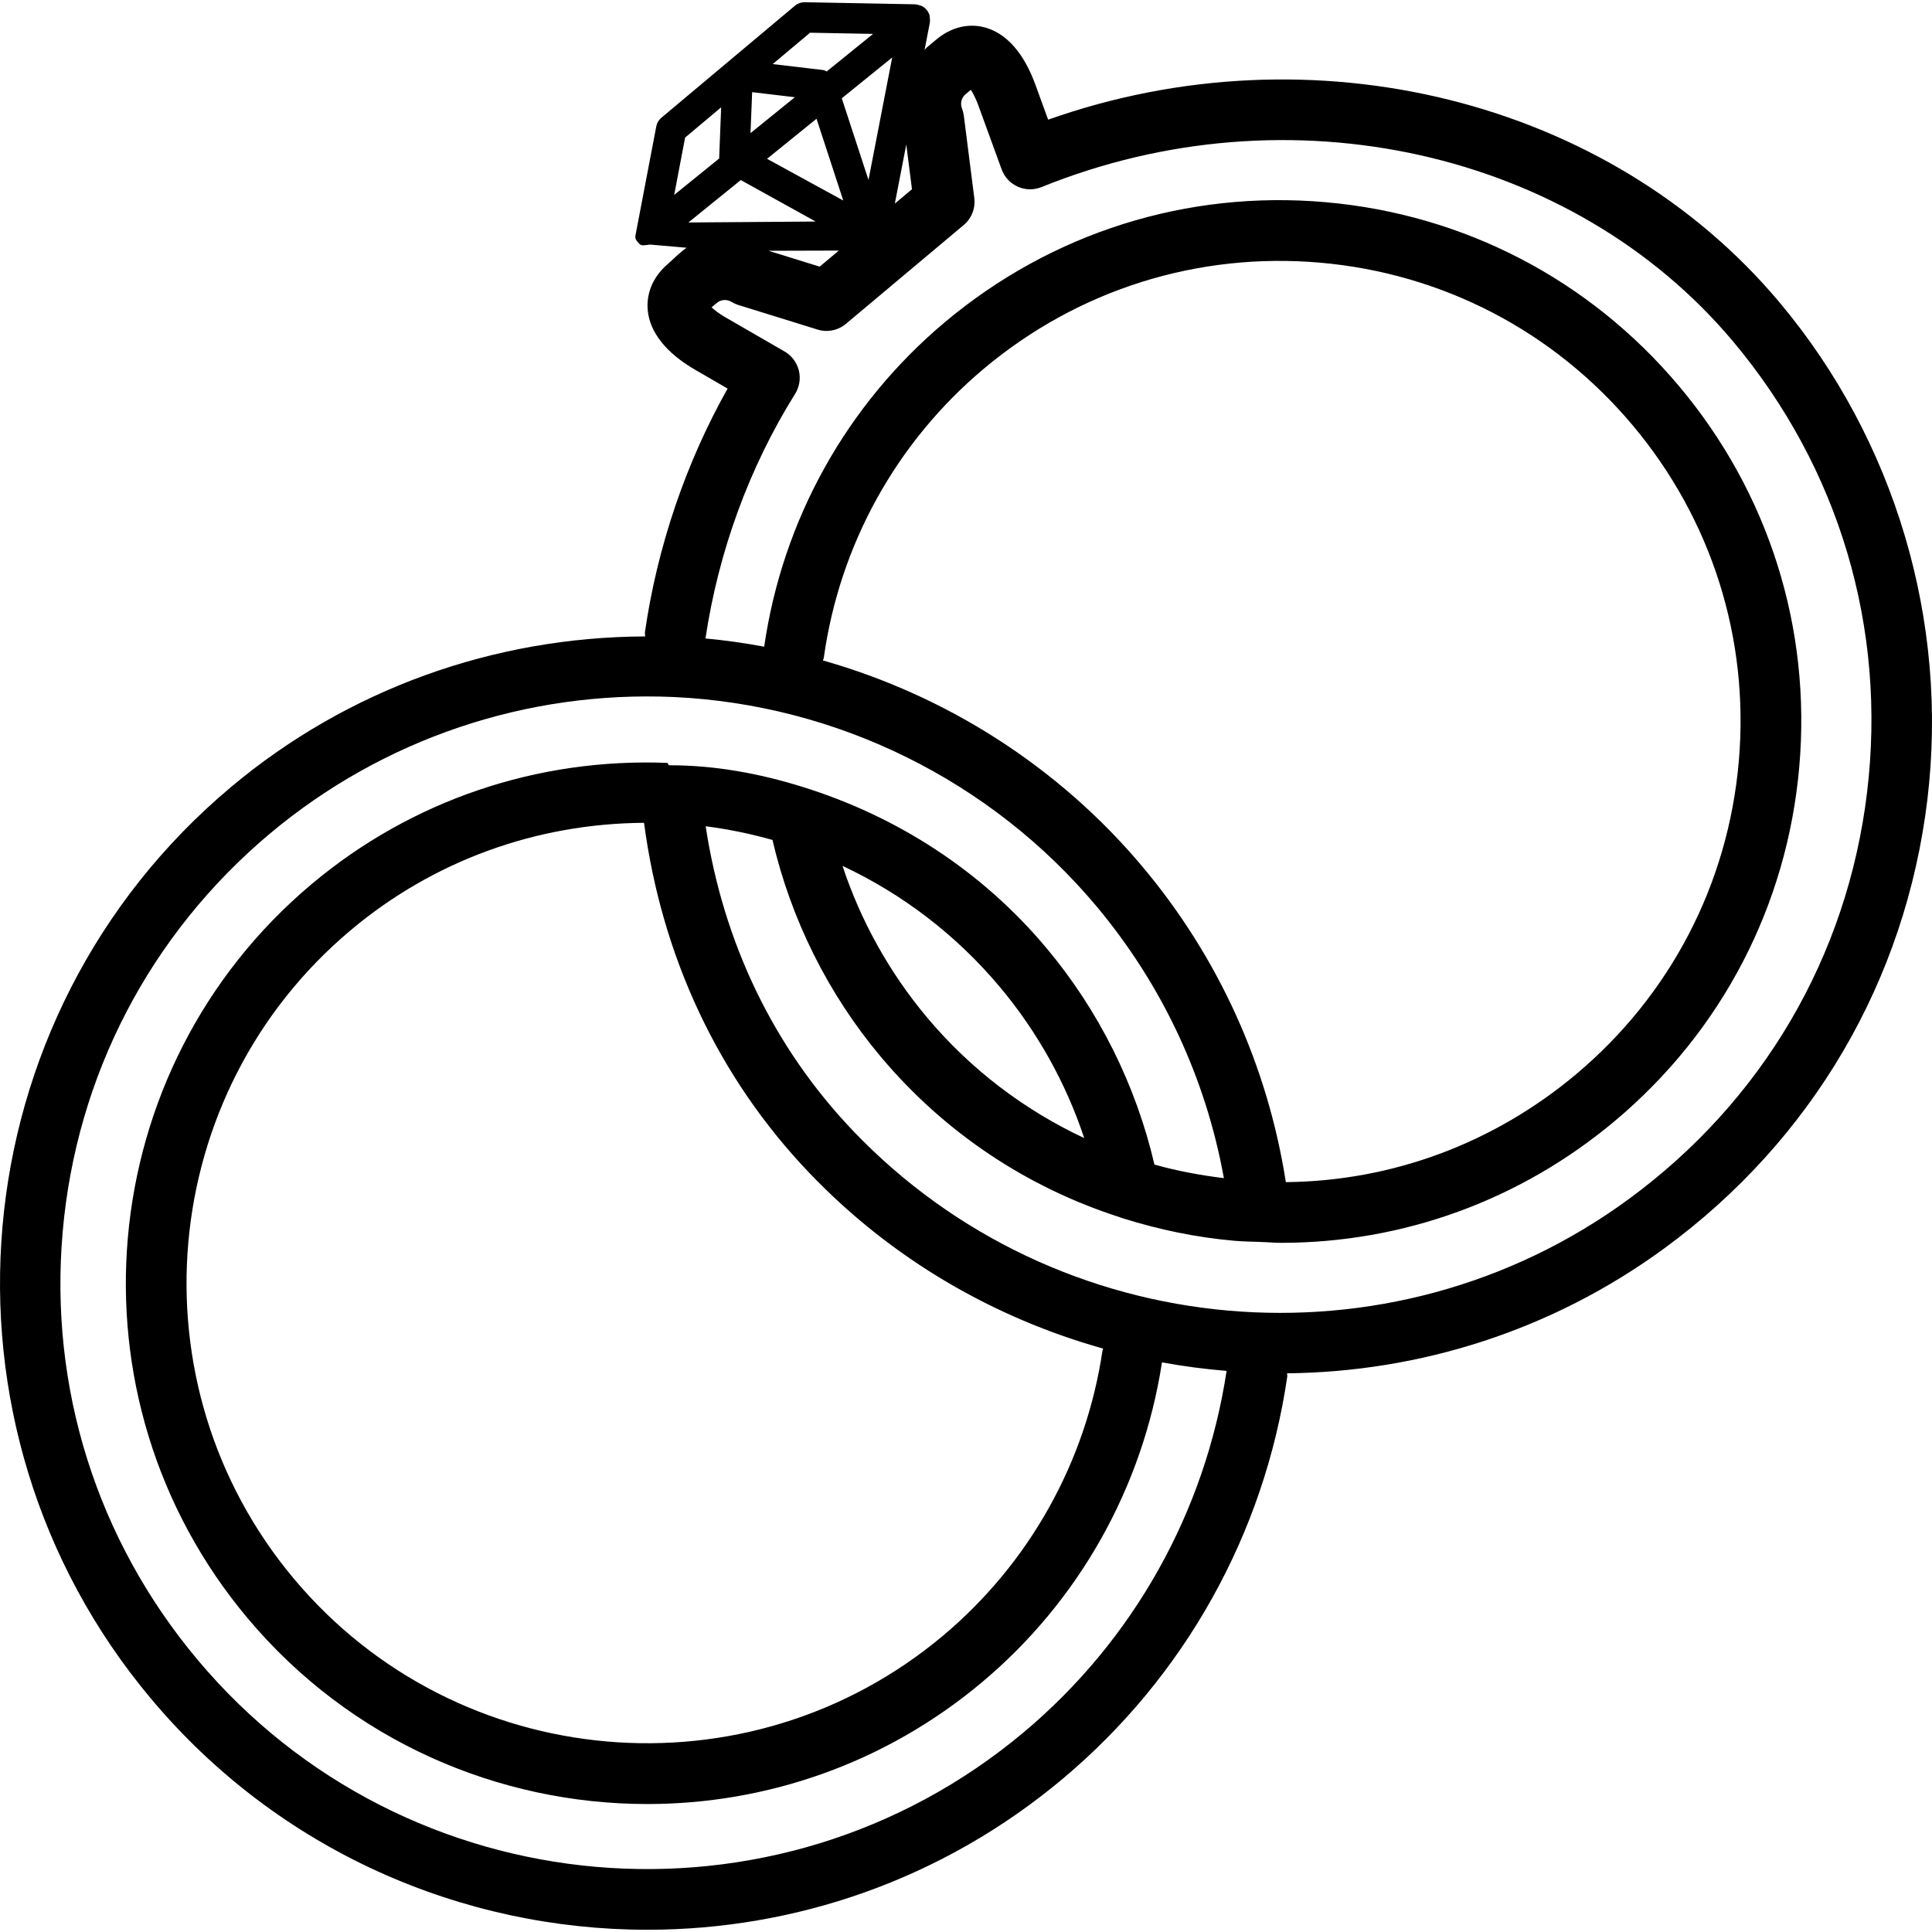 <?xml version="1.0" encoding="iso-8859-1"?>
<!-- Generator: Adobe Illustrator 18.1.1, SVG Export Plug-In . SVG Version: 6.00 Build 0)  -->
<svg version="1.1" id="Capa_1" xmlns="http://www.w3.org/2000/svg" xmlns:xlink="http://www.w3.org/1999/xlink" x="0px" y="0px"
	 viewBox="0 0 423.006 423.006" style="enable-background:new 0 0 423.006 423.006;" xml:space="preserve">
<path d="M389.612,66.195c-37.325-44.49-102.321-60.459-160.126-39.992l-2.791-7.673c-2.532-6.932-6.361-11.269-11.081-12.528
	c-2.103-0.578-6.316-0.967-10.704,2.726l-2.045,1.714c-0.171,0.144-0.269,0.342-0.434,0.493l1.168-6.037
	c0.009-0.045-0.011-0.089-0.004-0.135c0.049-0.325,0.02-0.649-0.028-0.977c-0.019-0.124-0.001-0.249-0.033-0.37
	c-0.113-0.427-0.309-0.836-0.6-1.204c-0.008-0.011-0.009-0.025-0.017-0.035c-0.015-0.019-0.04-0.025-0.055-0.043
	c-0.294-0.346-0.638-0.62-1.02-0.815c-0.132-0.068-0.281-0.08-0.421-0.129c-0.292-0.103-0.58-0.195-0.887-0.213
	c-0.05-0.003-0.093-0.034-0.143-0.035L176.233,0.49c-0.759-0.019-1.584,0.253-2.194,0.772l-29.217,24.504
	c-0.584,0.493-0.986,1.141-1.129,1.894l-4.525,23.703c-0.188,0.98,0.078,1.165,0.715,1.931c0.629,0.759,1.564,0.263,2.551,0.263
	c0.006,0,0.019,0,0.026,0l7.892,0.688c-0.653,0.404-1.359,1.048-1.96,1.553l-2.045,1.891c-4.394,3.687-4.725,7.982-4.537,10.157
	c0.422,4.868,4.025,9.437,10.419,13.131l7.075,4.105c-9.152,16.28-15.377,34.577-18.097,53.31c-0.048,0.326,0.051,0.63,0.051,0.95
	c-33.145,0.126-65.147,11.551-90.701,32.995c-59.856,50.223-67.69,139.777-17.462,199.626
	c27.991,33.359,68.184,50.554,108.657,50.554c32.151,0,64.471-10.852,90.968-33.091c26.646-22.363,44.094-53.617,49.119-88.008
	c0.037-0.254-0.048-0.486-0.04-0.737c28.933-0.291,57.926-9.27,82.667-27.408c32.32-23.7,52.747-58.571,57.525-98.18
	C426.697,136.021,414.902,96.328,389.612,66.195z M199.673,41.431l-3.75,3.145l2.504-12.941L199.673,41.431z M184.306,21.522
	l11.037-8.936l-5.19,26.813L184.306,21.522z M184.632,43.904l-16.691-9.134l10.834-8.771L184.632,43.904z M164.325,29.145
	l0.353-8.966l9.356,1.106L164.325,29.145z M162.194,39.423l16.396,9.084l-27.867,0.203L162.194,39.423z M177.356,7.164l13.801,0.26
	l-10.161,8.226c-0.255-0.098-0.466-0.282-0.744-0.314l-11.074-1.307L177.356,7.164z M157.895,23.498l-0.435,11.114
	c-0.001,0.026,0.019,0.051,0.018,0.076l-9.866,7.988l2.39-12.553L157.895,23.498z M183.659,54.863l-4.194,3.517l-11.203-3.474
	L183.659,54.863z M224.177,379.247c-54.241,45.503-135.388,38.415-180.904-15.825c-22.044-26.277-32.54-59.564-29.548-93.727
	c2.986-34.17,19.104-65.127,45.373-87.178c24.758-20.759,56.214-31.333,88.398-29.905c35.78,1.642,69.494,18.312,92.506,45.731
	c14.45,17.23,24.005,37.698,27.962,59.606c-5.175-0.631-10.264-1.579-15.201-2.967c-4.049-17.371-12.156-33.72-23.693-47.468
	c-14.118-16.826-32.618-28.791-53.494-35.27c-9.367-2.908-19.078-4.689-28.873-4.689c-0.081,0-0.161,0-0.242,0
	c-0.083,0-0.155-0.381-0.238-0.374c-0.033,0.003-0.059-0.15-0.091-0.147c-28.506-1.122-56.042,8.201-77.856,26.5
	c-48.21,40.453-54.526,112.547-14.073,160.757c22.544,26.867,54.929,40.698,87.528,40.698c25.893,0,51.93-8.755,73.273-26.664
	c21.237-17.817,35.192-42.676,39.408-70.038c4.686,0.859,9.404,1.477,14.147,1.867C263.876,331.059,248.152,359.126,224.177,379.247
	z M281.533,258.824c-3.978-25.398-14.691-49.171-31.352-69.023c-18.356-21.877-42.907-37.51-70.014-45.202
	c0.048-0.202,0.172-0.365,0.201-0.575c3.453-24.744,15.897-47.23,35.052-63.309c20.636-17.312,46.828-25.536,73.61-23.206
	c26.835,2.35,51.151,15.001,68.463,35.637c17.312,20.636,25.556,46.776,23.207,73.611c-2.344,26.835-15.002,51.144-35.637,68.463
	C327.02,250.357,304.789,258.594,281.533,258.824z M237.387,249.182c-13.079-6.137-24.831-14.995-34.398-26.393
	c-8.241-9.826-14.527-21.132-18.523-33.204c13.188,6.178,24.926,15.162,34.42,26.473
	C227.11,225.856,233.388,237.136,237.387,249.182z M141.007,180.155c3.898,29.365,16.253,55.774,36.167,76.622
	c18.118,18.971,40.492,31.801,64.368,38.497c-0.034,0.154-0.133,0.273-0.156,0.431c-3.616,24.394-16.021,46.562-34.923,62.432
	c-42.595,35.722-106.326,30.165-142.08-12.431C28.648,303.111,34.225,239.375,76.82,203.634
	C94.91,188.449,117.421,180.302,141.007,180.155z M408.787,173.501c-4.329,35.922-22.862,67.548-52.189,89.047
	c-52.15,38.246-125.157,31.807-169.81-14.949c-17.381-18.198-28.399-41.139-32.283-66.69c4.941,0.634,9.825,1.64,14.625,2.995
	c4.047,17.353,12.149,33.688,23.683,47.428c14.002,16.688,32.09,28.663,52.331,35.167c0.271,0.088,0.514,0.222,0.796,0.275
	c7.842,2.455,15.975,4.162,24.359,4.895c1.942,0.171,3.87,0.183,5.803,0.256c0.161-0.009,0.304,0.057,0.467,0.036
	c0.015-0.001,0.027-0.012,0.042-0.013c1.276,0.043,2.56,0.169,3.833,0.169c26.757,0,52.424-9.308,73.163-26.718
	c23.356-19.591,37.681-47.107,40.336-77.479c2.661-30.373-6.666-59.959-26.27-83.315c-19.591-23.356-47.107-37.682-77.48-40.337
	c-30.359-2.667-59.959,6.673-83.314,26.27c-21.523,18.063-35.542,43.277-39.562,71.053c-4.245-0.787-8.53-1.403-12.855-1.799
	c2.844-19.042,9.608-37.548,19.623-53.552c0.954-1.525,1.252-3.375,0.818-5.128c-0.435-1.753-1.564-3.252-3.129-4.154l-12.898-7.452
	c-1.474-0.85-2.46-1.629-3.084-2.213l1.149-0.96c0.902-0.76,2.174-0.863,3.2-0.241c0.467,0.286,0.967,0.513,1.486,0.675
	l17.358,5.387c2.168,0.682,4.511,0.195,6.244-1.259l25.764-21.616c1.733-1.447,2.61-3.687,2.324-5.926l-2.291-18.033
	c-0.072-0.545-0.208-1.077-0.409-1.59c-0.429-1.097-0.11-2.344,0.798-3.109l1.149-0.955c0.467,0.715,1.058,1.818,1.642,3.415
	l5.096,13.995c0.617,1.694,1.896,3.07,3.544,3.804c1.636,0.733,3.518,0.759,5.193,0.084c54.071-21.901,116.316-8.016,151.394,33.774
	C402.698,102.468,413.123,137.546,408.787,173.501z"/>
<g>
</g>
<g>
</g>
<g>
</g>
<g>
</g>
<g>
</g>
<g>
</g>
<g>
</g>
<g>
</g>
<g>
</g>
<g>
</g>
<g>
</g>
<g>
</g>
<g>
</g>
<g>
</g>
<g>
</g>
</svg>
